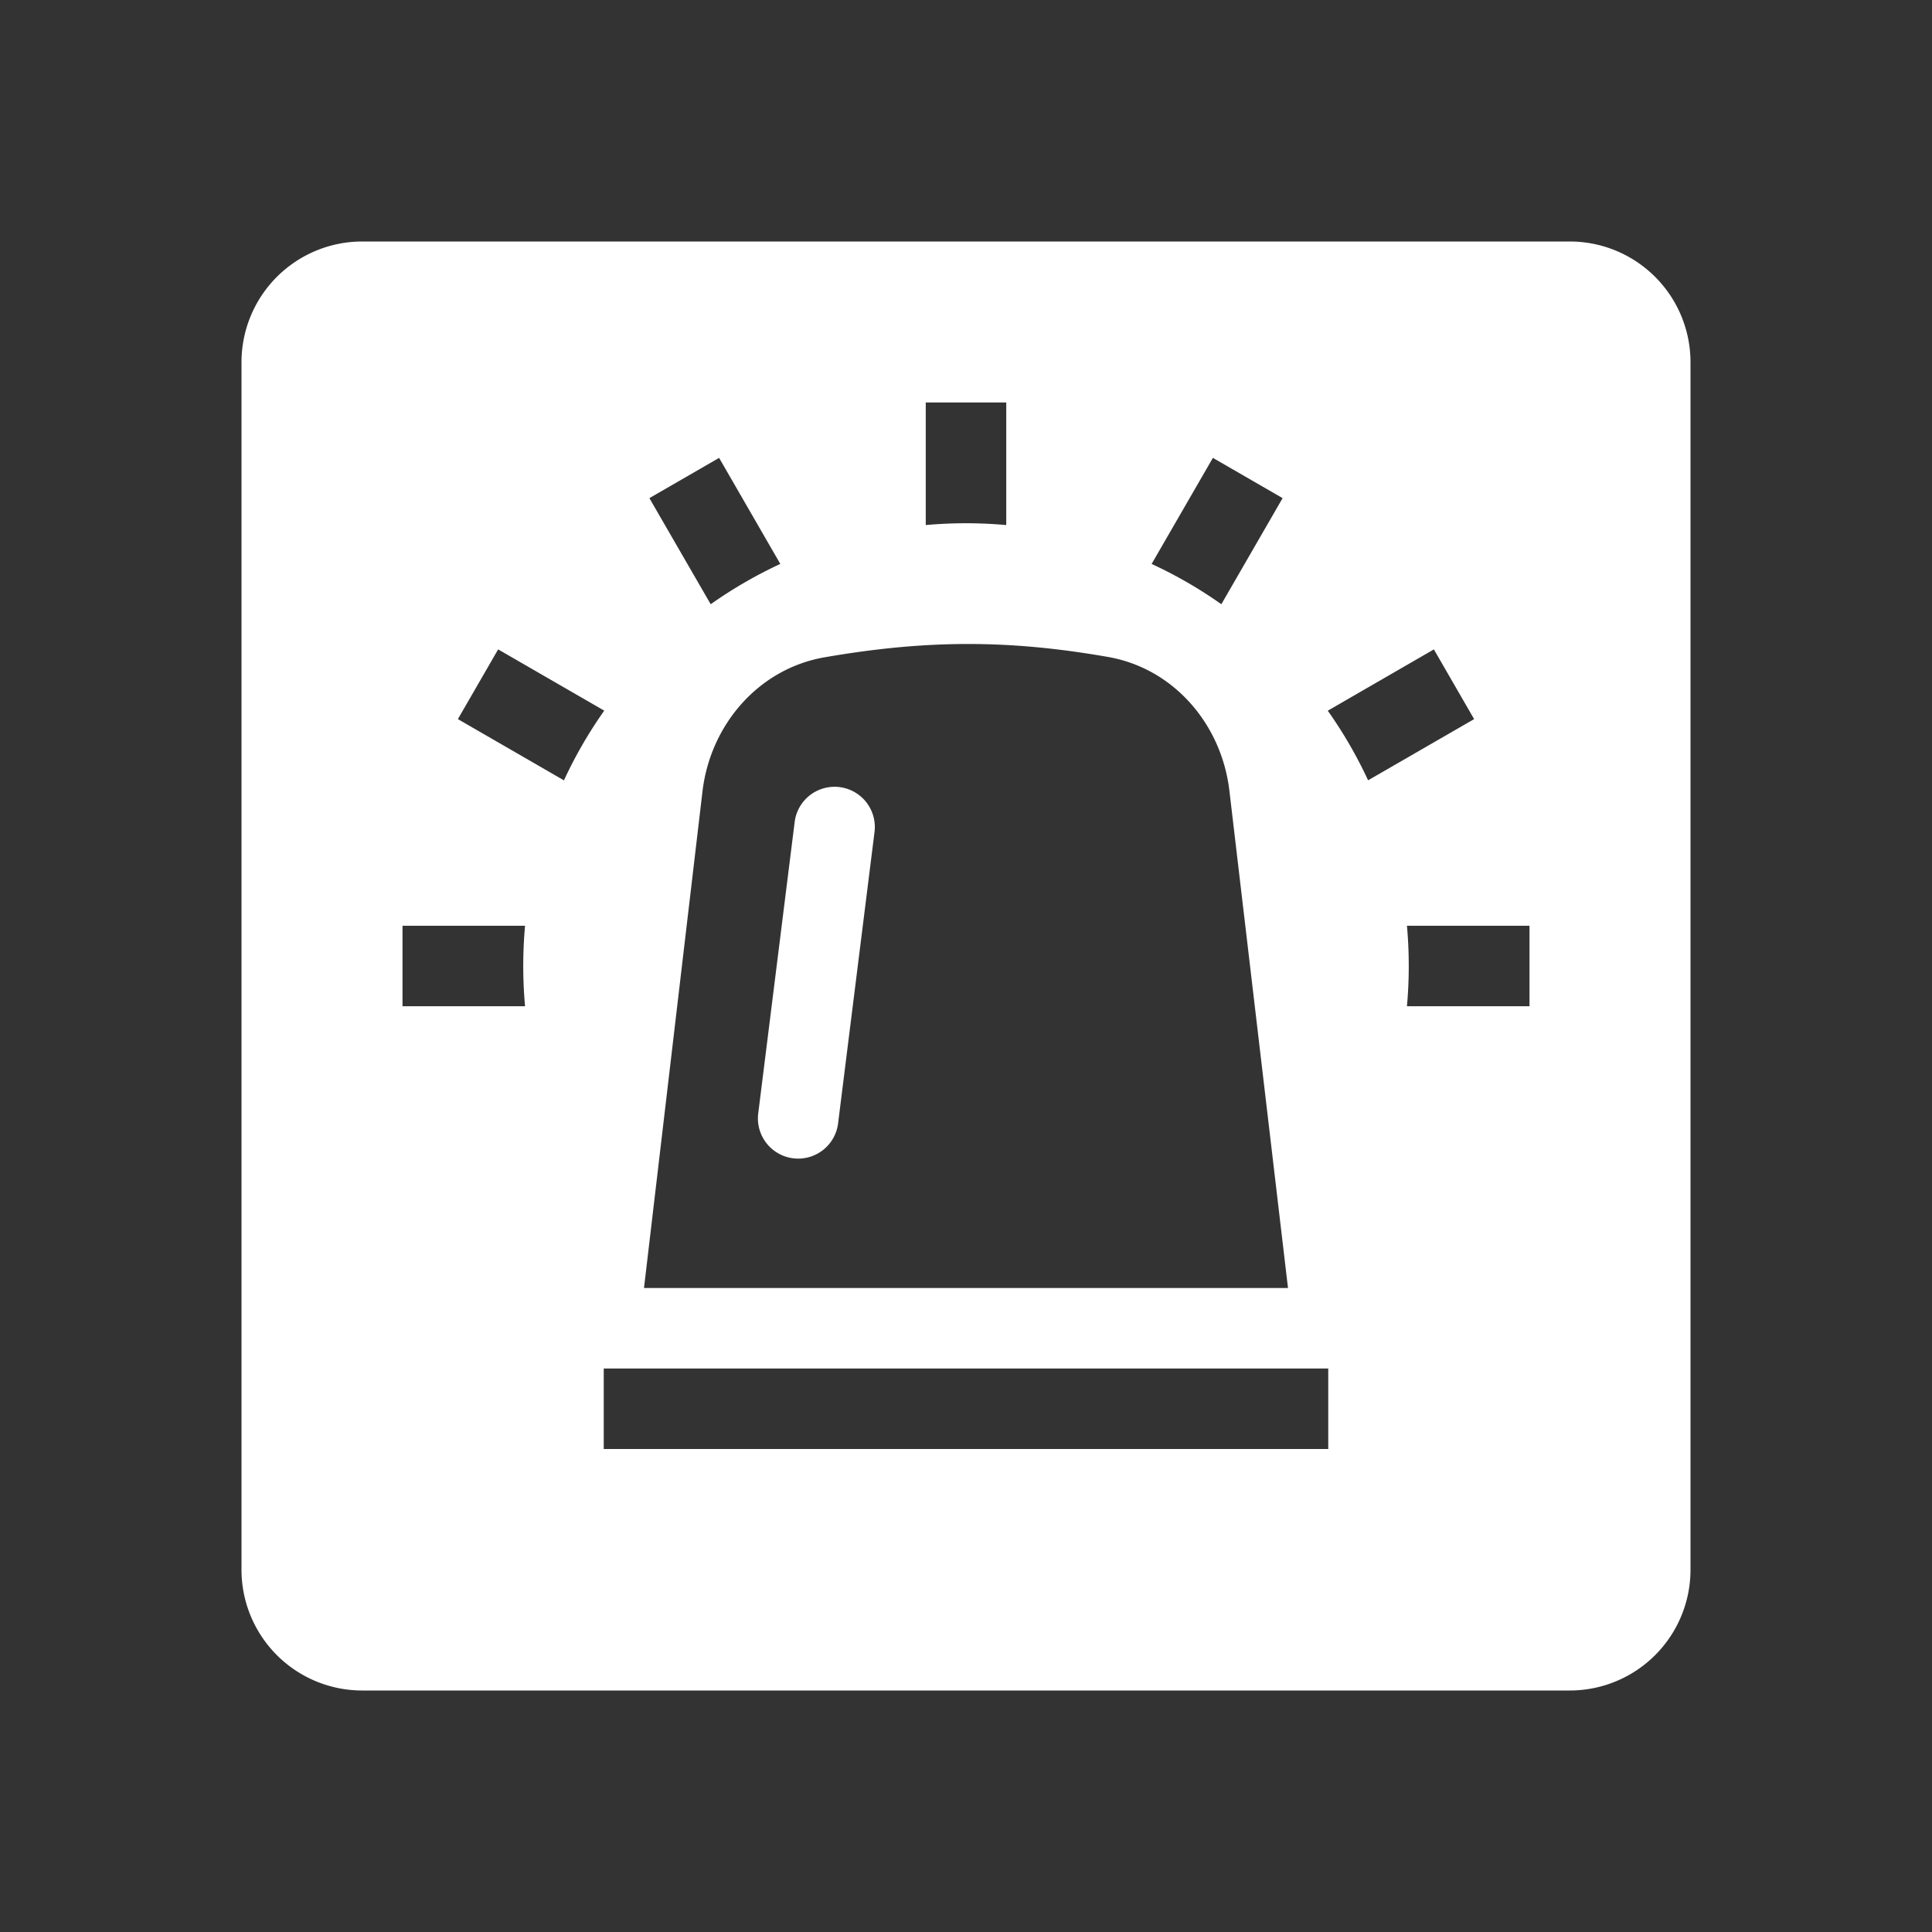<svg xmlns="http://www.w3.org/2000/svg" width="48" height="48" fill="none"><path fill="#333" fill-rule="evenodd" d="M33 36H15v-2h18v2Z" clip-rule="evenodd"/><path fill="#333" fill-rule="evenodd" d="M48 0H0v48h48V0ZM9 6a3 3 0 0 0-3 3v30a3 3 0 0 0 3 3h30a3 3 0 0 0 3-3V9a3 3 0 0 0-3-3H9Z" clip-rule="evenodd"/><path fill="#333" fill-rule="evenodd" d="M20.489 16.33c-1.643.284-2.84 1.676-3.036 3.332L16 32h16l-1.456-12.355c-.194-1.648-1.38-3.037-3.014-3.323-2.45-.429-4.492-.433-7.041.008Zm1.241 4.318a1 1 0 0 0-1.984-.248l-.905 7.238a1 1 0 1 0 1.984.248l.905-7.238Z" clip-rule="evenodd"/><path fill="#333" d="M13 24c0 .337.015.67.045 1H10v-2h3.045c-.03.33-.045.663-.045 1Zm2.012-6.344a10.98 10.98 0 0 0-1.001 1.732l-2.635-1.522 1-1.732 2.636 1.522Zm4.375-3.646c-.609.283-1.188.619-1.73 1.002l-1.523-2.636 1.732-1 1.521 2.635ZM24 13c-.337 0-.67.015-1 .045V10h2v3.045A11.17 11.17 0 0 0 24 13Zm6.344 2.012a10.989 10.989 0 0 0-1.732-1.001l1.522-2.635 1.732 1-1.522 2.636Zm3.646 4.375a10.98 10.98 0 0 0-1.002-1.73l2.636-1.523 1 1.732-2.635 1.521ZM35 24c0-.337-.015-.67-.045-1H38v2h-3.045c.03-.33.045-.663.045-1Z"/></svg>